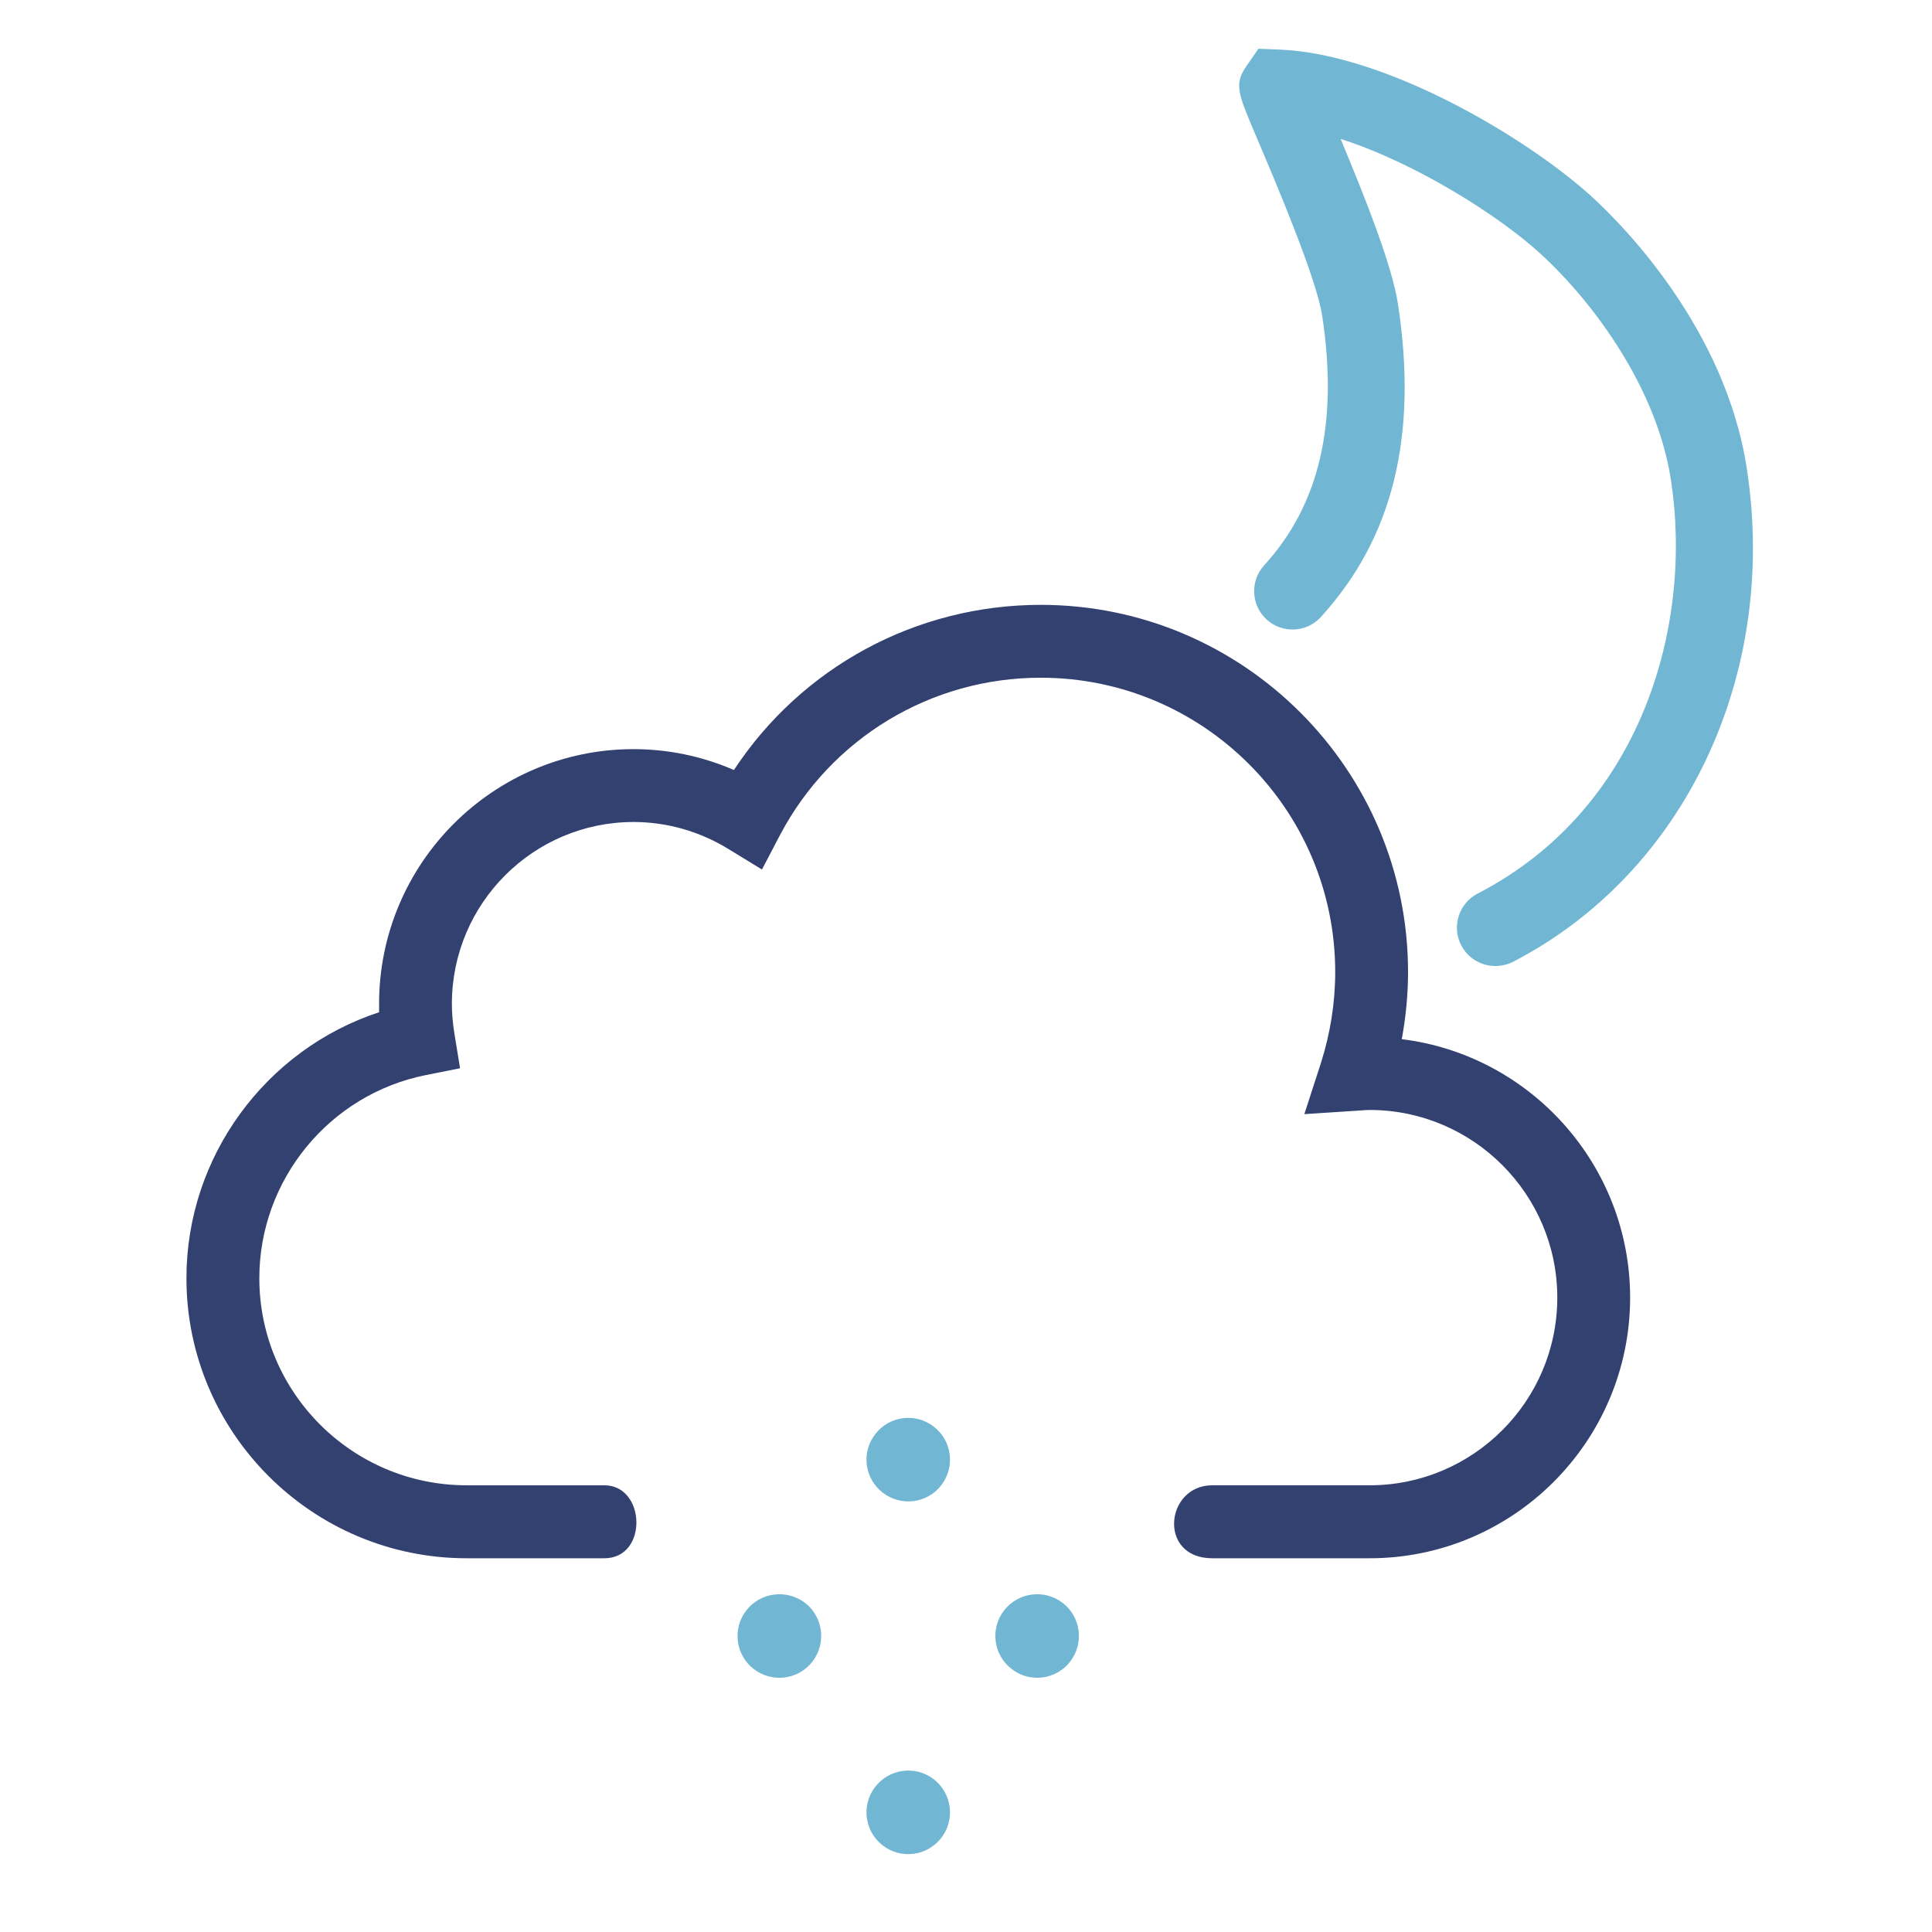 <?xml version="1.0" encoding="utf-8"?>
<!-- Generator: Adobe Illustrator 15.1.0, SVG Export Plug-In . SVG Version: 6.00 Build 0)  -->
<!DOCTYPE svg PUBLIC "-//W3C//DTD SVG 1.1//EN" "http://www.w3.org/Graphics/SVG/1.1/DTD/svg11.dtd">
<svg version="1.1" id="Warstwa_1" xmlns="http://www.w3.org/2000/svg" xmlns:xlink="http://www.w3.org/1999/xlink" x="0px" y="0px"
	 width="56px" height="56px" viewBox="0 0 56 56" enable-background="new 0 0 56 56" xml:space="preserve">
<g>
	<g>
		<g>
			<g>
				<path fill="#334171" d="M40.631,30.121c0.118-0.643,0.182-1.289,0.182-1.945c0-5.868-4.774-10.644-10.646-10.644
					c-3.617,0-6.933,1.808-8.894,4.787c-0.917-0.398-1.908-0.605-2.908-0.605c-4.071,0-7.377,3.313-7.377,7.382v0.244
					c-3.284,1.079-5.584,4.182-5.584,7.708c0,4.478,3.645,8.119,8.121,8.119h3.994c1.272,0,1.201-2.115,0-2.115h-3.994
					c-3.314,0-6.008-2.69-6.008-6.004c0-2.848,2.027-5.325,4.821-5.885l0.997-0.199l-0.164-1.007
					c-0.05-0.314-0.073-0.596-0.073-0.861c0-2.907,2.362-5.27,5.267-5.27c0.968,0,1.919,0.272,2.756,0.787l0.965,0.59l0.521-0.996
					c1.485-2.816,4.379-4.563,7.56-4.563c4.708,0,8.535,3.825,8.535,8.532c0,0.898-0.144,1.783-0.415,2.639l-0.48,1.479l1.635-0.107
					c0.086-0.006,0.172-0.014,0.258-0.014c2.996,0,5.439,2.441,5.439,5.439c0,3.002-2.443,5.44-5.439,5.44h-4.562
					c-1.365,0-1.582,2.115,0,2.115h4.562c4.164,0,7.55-3.392,7.55-7.558C47.248,33.766,44.355,30.578,40.631,30.121"/>
			</g>
		</g>
	</g>
	<path fill="#71B7D3" d="M31.023,48.158c0.406-0.534,0.307-1.291-0.225-1.701c-0.527-0.402-1.29-0.305-1.699,0.229
		c-0.404,0.527-0.307,1.289,0.229,1.694C29.854,48.789,30.616,48.688,31.023,48.158"/>
	<path fill="#71B7D3" d="M23.552,48.158c0.408-0.534,0.307-1.295-0.221-1.701c-0.536-0.402-1.296-0.305-1.704,0.229
		c-0.406,0.527-0.306,1.289,0.224,1.694C22.386,48.789,23.146,48.688,23.552,48.158"/>
	<path fill="#71B7D3" d="M27.287,53.268c0.406-0.531,0.307-1.289-0.226-1.699c-0.531-0.407-1.29-0.303-1.696,0.228
		c-0.408,0.53-0.305,1.291,0.225,1.697C26.122,53.9,26.879,53.8,27.287,53.268"/>
	<path fill="#71B7D3" d="M27.287,43.046c0.406-0.532,0.307-1.292-0.226-1.698c-0.531-0.408-1.29-0.307-1.696,0.227
		c-0.408,0.527-0.305,1.287,0.225,1.693C26.122,43.676,26.879,43.578,27.287,43.046"/>
</g>
<g>
	<path fill="#71B7D3" d="M43.297,27.999c-0.386-0.016-0.754-0.232-0.944-0.601c-0.281-0.546-0.067-1.217,0.479-1.498
		c4.776-2.467,6.253-7.81,5.597-12.011c-0.411-2.636-2.217-5.101-3.769-6.527c-1.212-1.114-3.635-2.642-5.802-3.336
		c0.768,1.835,1.498,3.707,1.663,4.789c0.584,3.816-0.147,6.783-2.236,9.07c-0.413,0.454-1.118,0.486-1.571,0.072
		c-0.453-0.415-0.485-1.118-0.071-1.572c1.606-1.758,2.155-4.125,1.681-7.233c-0.169-1.1-1.35-3.876-1.917-5.209
		c-0.529-1.246-0.64-1.504-0.279-2.026l0.348-0.504l0.613,0.024c3.149,0.127,7.279,2.634,9.078,4.29
		c0.888,0.816,3.831,3.791,4.46,7.821c0.937,5.996-1.785,11.755-6.773,14.331C43.675,27.968,43.483,28.007,43.297,27.999z"/>
</g>
</svg>
